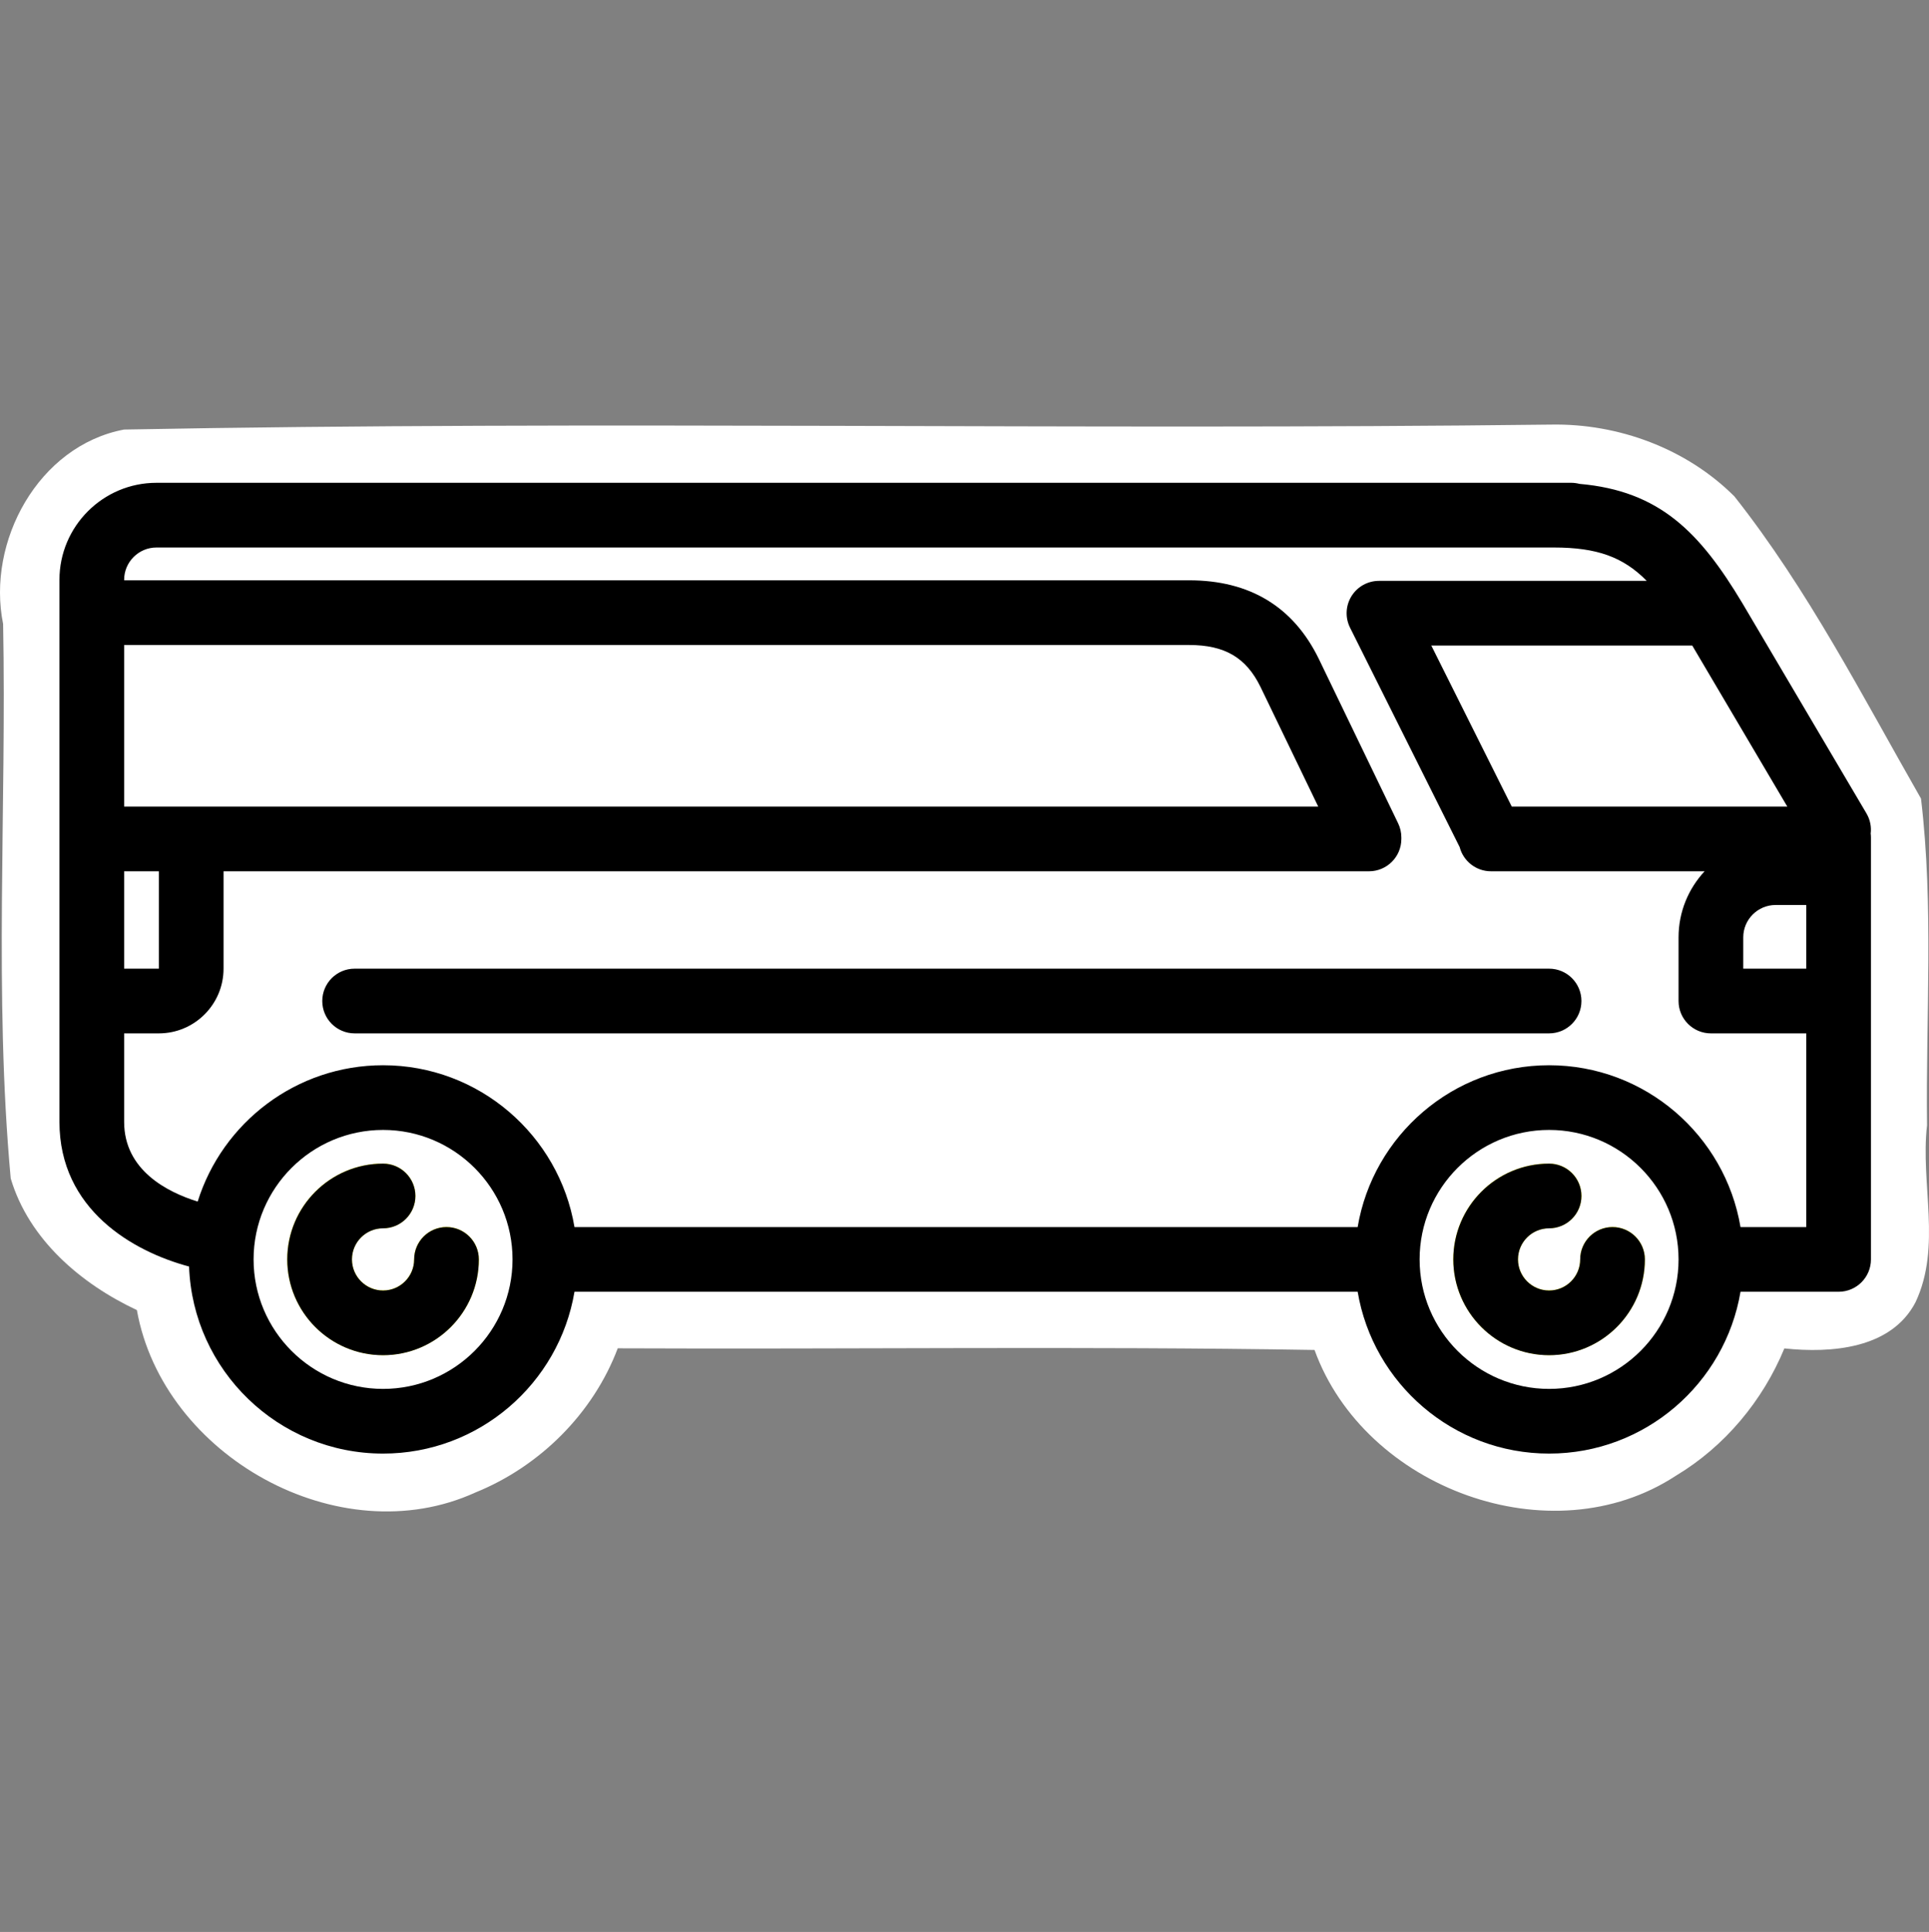 <?xml version="1.0" encoding="UTF-8" standalone="no"?>
<!-- Generator: Adobe Illustrator 17.1.0, SVG Export Plug-In . SVG Version: 6.00 Build 0)  -->

<svg
   xmlns:dc="http://purl.org/dc/elements/1.1/"
   xmlns:cc="http://creativecommons.org/ns#"
   xmlns:rdf="http://www.w3.org/1999/02/22-rdf-syntax-ns#"
   xmlns:svg="http://www.w3.org/2000/svg"
   xmlns="http://www.w3.org/2000/svg"
   xmlns:sodipodi="http://sodipodi.sourceforge.net/DTD/sodipodi-0.dtd"
   xmlns:inkscape="http://www.inkscape.org/namespaces/inkscape"
   version="1.1"
   id="Capa_1"
   x="0px"
   y="0px"
   viewBox="0 0 477.058 477.809"
   xml:space="preserve"
   inkscape:version="0.91 r"
   sodipodi:docname="car.svg"
   width="477.058"
   height="477.809"><rect x="0" y="0" width="477.058" height="477.809" fill="#808080" stroke="none"/><defs
     id="defs45" /><sodipodi:namedview
     pagecolor="#ffffff"
     bordercolor="#666666"
     borderopacity="1"
     objecttolerance="10"
     gridtolerance="10"
     guidetolerance="10"
     inkscape:pageopacity="0"
     inkscape:pageshadow="2"
     inkscape:window-width="1855"
     inkscape:window-height="1056"
     id="namedview43"
     showgrid="false"
     fit-margin-top="105"
     fit-margin-left="0"
     fit-margin-right="0"
     fit-margin-bottom="104"
     inkscape:zoom="2.1071429"
     inkscape:cx="203.96554"
     inkscape:cy="206.53466"
     inkscape:window-x="65"
     inkscape:window-y="24"
     inkscape:window-maximized="1"
     inkscape:current-layer="Capa_1" /><g
     transform="translate(14.7,15.435)"
     id="g3-3"
     style="fill:#ffff00;fill-opacity:1"><path
       style="fill:#ffffff;fill-opacity:1"
       d="M 368.879,89.576 C 251.256,91.003 133.573,88.574 15.982,90.801 -5.2,94.799 -18.061,118.506 -13.931,138.875 c 0.876,45.688 -2.283,91.59 1.88,137.133 4.48,15.09 17.363,26.076 31.203,32.569 6.444,36.08 50.025,60.5 83.734,45.105 15.91,-6.44 29.111,-19.553 35.189,-35.656 57.379,0.262 115.248,-0.544 172.322,0.412 12.35,34.167 58.502,51.343 89.379,31.096 12.04,-7.219 21.476,-18.526 26.811,-31.479 11.512,1.226 26.419,0.145 32.432,-11.412 6.516,-13.795 1.182,-29.264 2.854,-43.787 -0.328,-26.901 1.698,-54.048 -1.495,-80.783 -14.509,-25.384 -27.966,-51.728 -46.136,-74.727 -11.827,-11.836 -28.725,-18.081 -45.364,-17.769 z"
       id="path5-6"
       inkscape:connector-curvature="0" /><path
       inkscape:connector-curvature="0"
       d="m 95.721,288.022 c -4.418,0 -8,3.582 -8,8 0,4.241 -3.448,7.691 -7.687,7.691 -4.241,0 -7.691,-3.45 -7.691,-7.691 0,-4.239 3.45,-7.688 7.691,-7.688 4.418,0 8,-3.582 8,-8 0,-4.418 -3.582,-8 -8,-8 -13.063,0 -23.691,10.626 -23.691,23.688 0,13.063 10.628,23.691 23.691,23.691 13.061,0 23.687,-10.628 23.687,-23.691 0,-4.418 -3.582,-8 -8,-8 z"
       id="path9-5"
       style="fill:#ffff00;fill-opacity:1" /><path
       inkscape:connector-curvature="0"
       d="m 384.091,288.022 c -4.418,0 -8,3.582 -8,8 0,4.241 -3.448,7.691 -7.687,7.691 -4.241,0 -7.691,-3.45 -7.691,-7.691 0,-4.239 3.45,-7.688 7.691,-7.688 4.418,0 8,-3.582 8,-8 0,-4.418 -3.582,-8 -8,-8 -13.063,0 -23.691,10.626 -23.691,23.688 0,13.063 10.628,23.691 23.691,23.691 13.061,0 23.687,-10.628 23.687,-23.691 0,-4.418 -3.582,-8 -8,-8 z"
       id="path11-3"
       style="fill:#ffff00;fill-opacity:1" /></g><g
     id="g13"
     transform="translate(14.7,15.455)" /><g
     id="g15"
     transform="translate(14.7,15.455)" /><g
     id="g17"
     transform="translate(14.7,15.455)" /><g
     id="g19"
     transform="translate(14.7,15.455)" /><g
     id="g21"
     transform="translate(14.7,15.455)" /><g
     id="g23"
     transform="translate(14.7,15.455)" /><g
     id="g25"
     transform="translate(14.7,15.455)" /><g
     id="g27"
     transform="translate(14.7,15.455)" /><g
     id="g29"
     transform="translate(14.7,15.455)" /><g
     id="g31"
     transform="translate(14.7,15.455)" /><g
     id="g33"
     transform="translate(14.7,15.455)" /><g
     id="g35"
     transform="translate(14.7,15.455)" /><g
     id="g37"
     transform="translate(14.7,15.455)" /><g
     id="g39"
     transform="translate(14.7,15.455)" /><g
     id="g41"
     transform="translate(14.7,15.455)" /><g
     id="g3"
     transform="translate(14.7,15.455)"><path
       d="m 447.939,190.699 c 0.195,-1.673 -0.126,-3.421 -1.049,-4.984 l -30.671,-51.967 c -10.519,-17.551 -20.446,-27.8 -40.312,-29.533 -0.651,-0.171 -1.336,-0.263 -2.042,-0.263 l -349.865,0 c -13.233,0 -24,10.766 -24,24 l 0,134.056 c 0,21.674 18.169,32.064 32.056,35.774 0.932,25.667 22.09,46.264 47.981,46.264 23.749,0 43.514,-17.339 47.336,-40.023 l 193.688,0 c 3.823,22.684 23.592,40.023 47.346,40.023 23.749,0 43.514,-17.339 47.336,-40.023 l 24.257,0 c 4.418,0 8,-3.582 8,-8 l 0,-104.375 c 0,-0.322 -0.024,-0.637 -0.061,-0.949 z m -31.516,25.67 c 0,-4.411 3.589,-8 8,-8 l 7.577,0 0,15.75 -15.577,0 0,-7.75 z m 10.894,-32.337 -68.147,0 -19.897,-39.829 64.538,0 23.506,39.829 z m -411.317,16 8.583,0 0,24.086 -8.583,0 0,-24.086 z m 0,-16 0,-39.966 263.375,0 c 8.83,0 14.119,3.118 17.669,10.389 l 14.266,29.577 -295.31,0 z m 64.037,144.015 c -17.659,0 -32.025,-14.367 -32.025,-32.026 0,-17.656 14.366,-32.021 32.025,-32.021 17.653,0 32.016,14.365 32.016,32.021 0,17.659 -14.363,32.026 -32.016,32.026 z m 288.37,0 c -17.659,0 -32.025,-14.367 -32.025,-32.026 0,-17.656 14.366,-32.021 32.025,-32.021 17.653,0 32.016,14.365 32.016,32.021 0,17.659 -14.362,32.026 -32.016,32.026 z m 47.337,-40.023 C 411.925,265.34 392.158,248 368.407,248 c -23.756,0 -43.526,17.34 -47.347,40.024 l -193.686,0 C 123.554,265.34 103.788,248 80.037,248 58.535,248 40.289,262.203 34.187,281.719 26.708,279.394 16,273.979 16,262.009 l 0,-21.89 8.583,0 c 8.822,0 16,-7.177 16,-16 l 0,-24.086 283.282,0 c 4.418,0 8,-3.582 8,-8 l 0,-0.384 c 0,-1.203 -0.271,-2.392 -0.794,-3.476 L 311.438,147.47 c -6.286,-12.875 -17.073,-19.404 -32.063,-19.404 l -263.375,0 0,-0.113 c 0,-4.411 3.589,-8 8,-8 l 345.574,0 c 10.675,0 17.16,2.351 22.975,8.25 l -66.216,0 c -2.772,0 -5.347,1.435 -6.805,3.793 -1.458,2.357 -1.591,5.302 -0.352,7.782 l 27.111,54.271 c 0.895,3.442 4.022,5.983 7.744,5.983 l 52.832,0 c -3.992,4.288 -6.441,10.03 -6.441,16.337 l 0,15.75 c 0,4.418 3.582,8 8,8 l 23.578,0 0,47.905 -16.256,0 z"
       id="path5"
       inkscape:connector-curvature="0" /><path
       d="m 368.402,224.118 -295.402,0 c -4.418,0 -8,3.582 -8,8 0,4.418 3.582,8 8,8 l 295.402,0 c 4.418,0 8,-3.582 8,-8 0,-4.418 -3.582,-8 -8,-8 z"
       id="path7"
       inkscape:connector-curvature="0" /><path
       d="m 95.721,288.022 c -4.418,0 -8,3.582 -8,8 0,4.241 -3.448,7.691 -7.687,7.691 -4.241,0 -7.691,-3.45 -7.691,-7.691 0,-4.239 3.45,-7.688 7.691,-7.688 4.418,0 8,-3.582 8,-8 0,-4.418 -3.582,-8 -8,-8 -13.063,0 -23.691,10.626 -23.691,23.688 0,13.063 10.628,23.691 23.691,23.691 13.061,0 23.687,-10.628 23.687,-23.691 0,-4.418 -3.582,-8 -8,-8 z"
       id="path9"
       inkscape:connector-curvature="0" /><path
       d="m 384.091,288.022 c -4.418,0 -8,3.582 -8,8 0,4.241 -3.448,7.691 -7.687,7.691 -4.241,0 -7.691,-3.45 -7.691,-7.691 0,-4.239 3.45,-7.688 7.691,-7.688 4.418,0 8,-3.582 8,-8 0,-4.418 -3.582,-8 -8,-8 -13.063,0 -23.691,10.626 -23.691,23.688 0,13.063 10.628,23.691 23.691,23.691 13.061,0 23.687,-10.628 23.687,-23.691 0,-4.418 -3.582,-8 -8,-8 z"
       id="path11"
       inkscape:connector-curvature="0" /></g></svg>